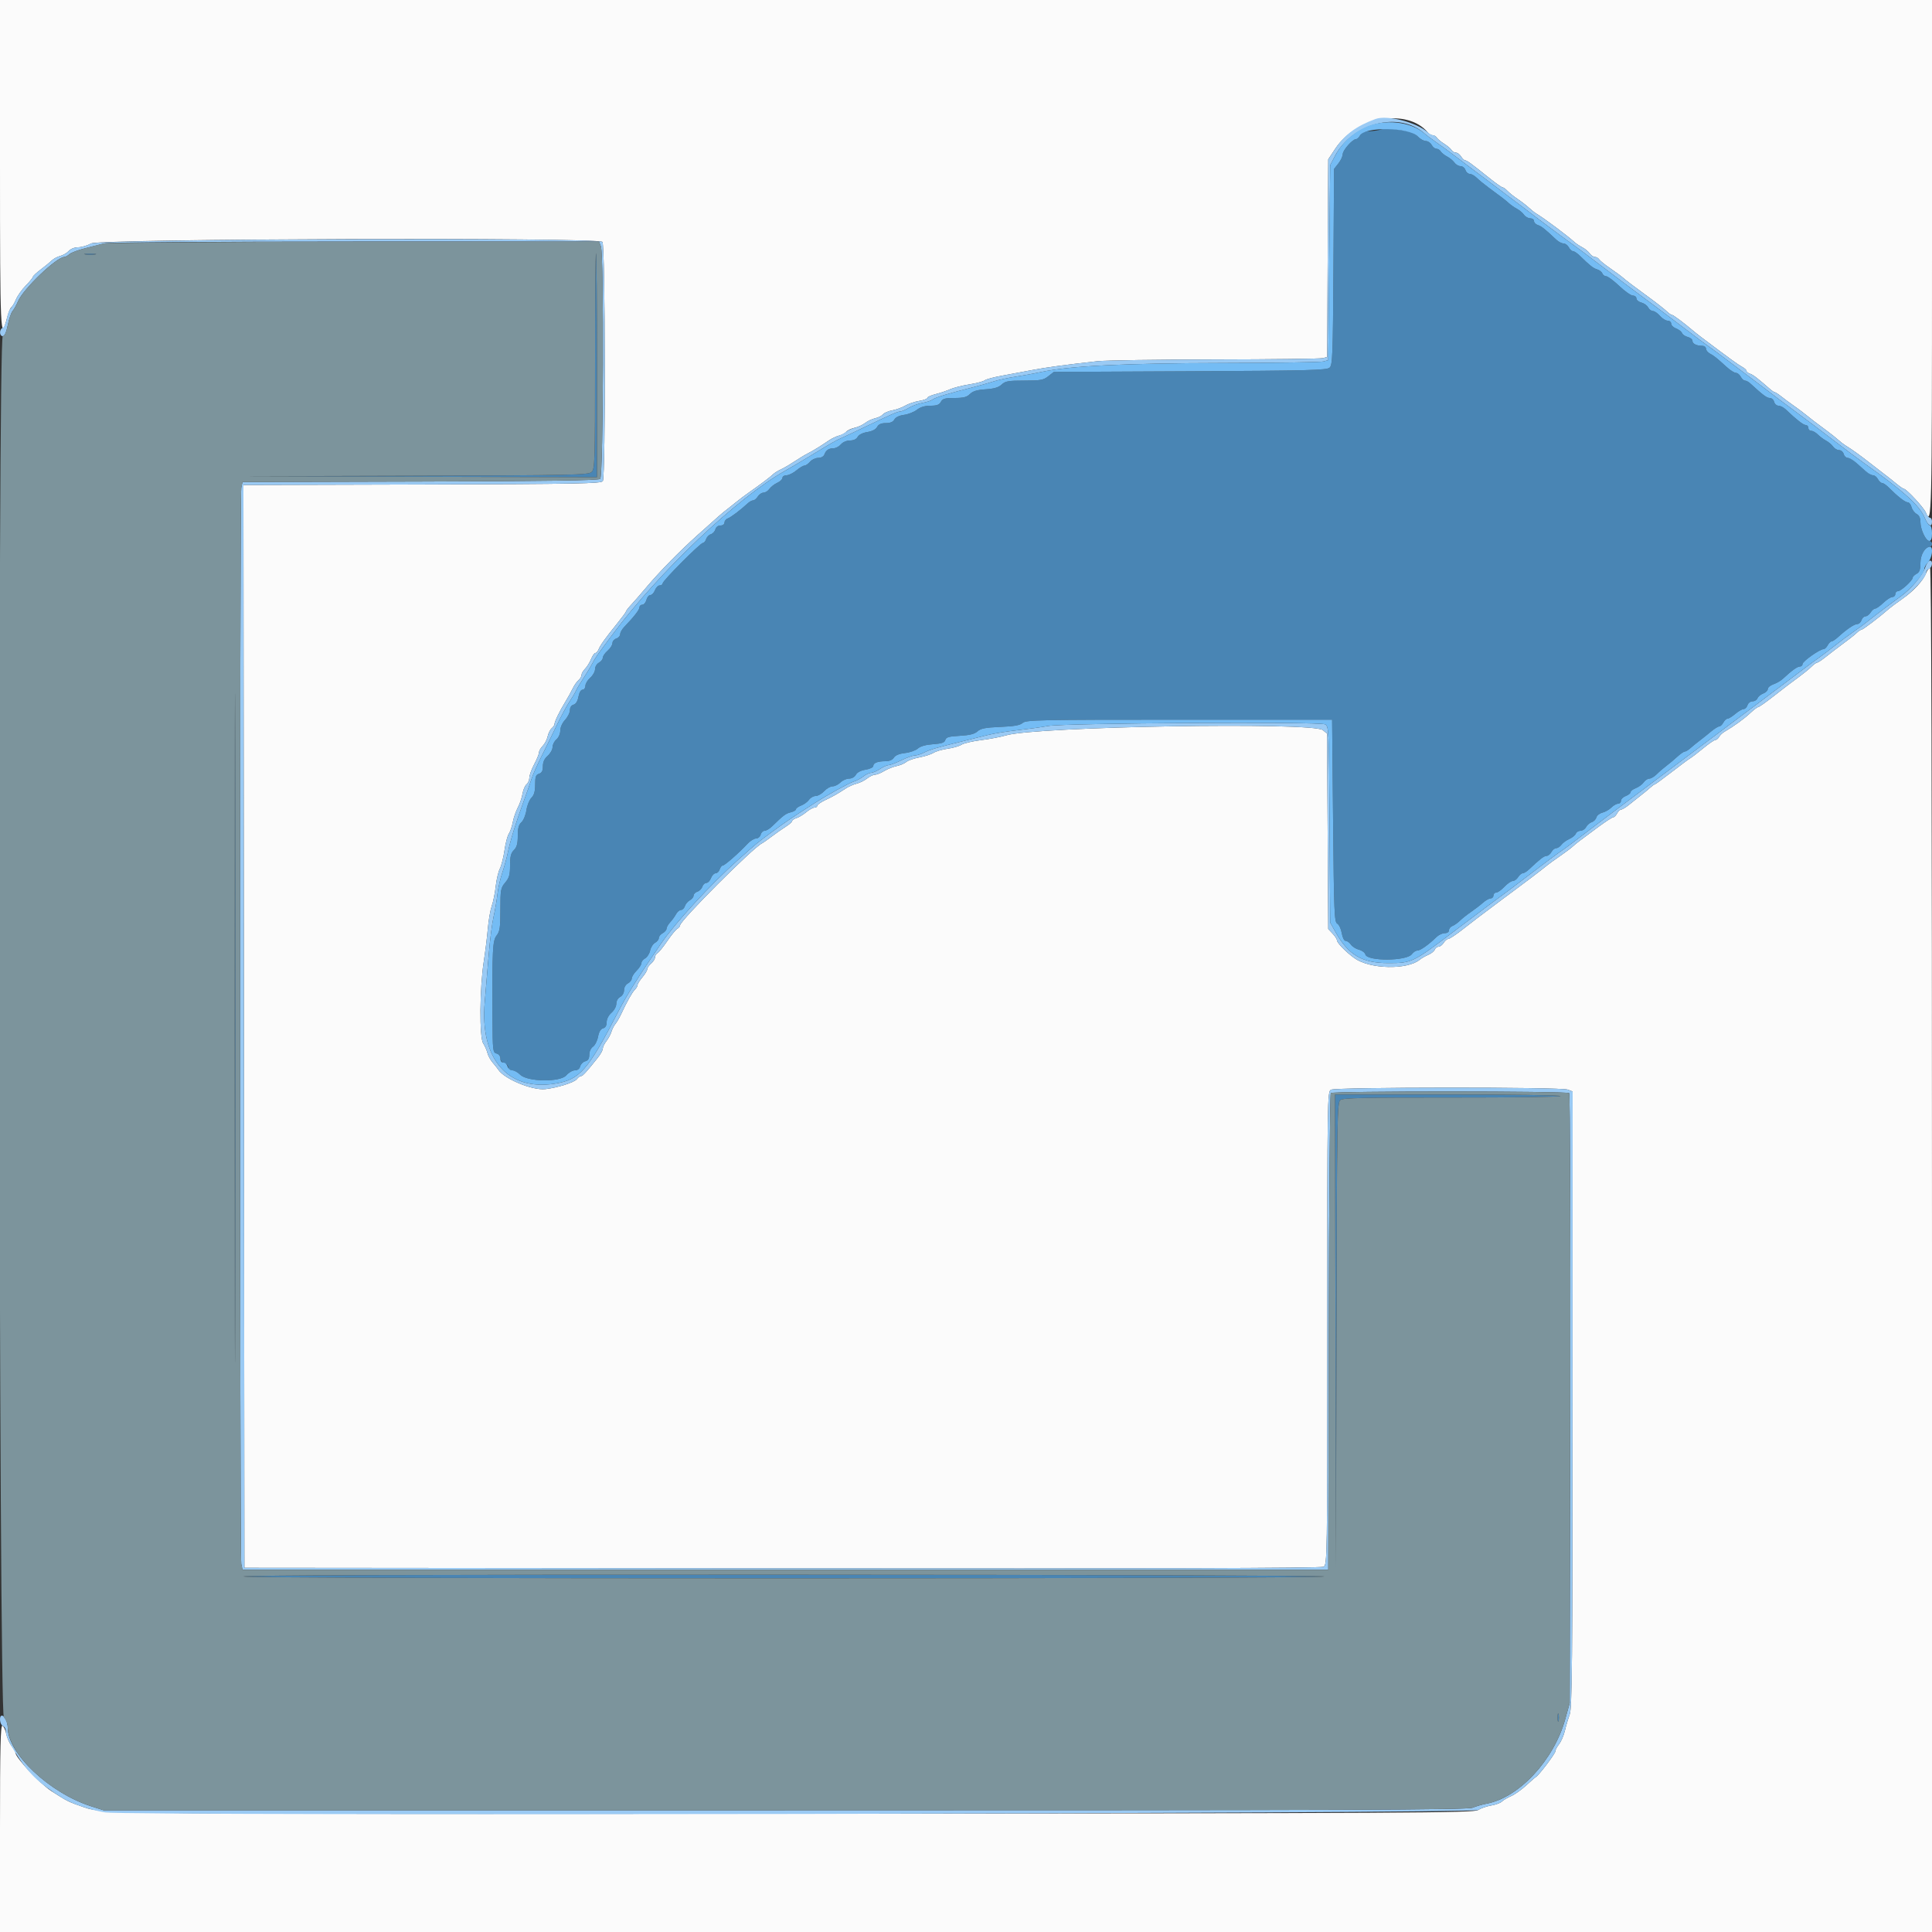 <svg id="svg" version="1.1" xmlns="http://www.w3.org/2000/svg" xmlns:xlink="http://www.w3.org/1999/xlink" width="400" height="400" viewBox="0, 0, 400,400"><rect x="0" y="0" width="400" height="400" fill="#333333" stroke="none"/><g id="svgg"><path id="path0" d="M286.000 26.785 C 285.450 26.969,284.331 27.138,283.514 27.160 C 282.464 27.188,281.903 27.435,281.600 28.000 C 281.365 28.440,280.984 28.800,280.755 28.800 C 280.036 28.800,278.000 31.102,278.000 31.915 C 278.000 32.343,277.595 33.207,277.100 33.836 L 276.200 34.979 276.077 55.249 C 275.965 73.688,275.892 75.573,275.277 76.123 C 274.689 76.648,270.871 76.746,246.389 76.865 L 218.178 77.002 217.035 77.901 C 216.031 78.691,215.427 78.800,212.072 78.800 C 208.767 78.800,208.133 78.911,207.376 79.623 C 206.746 80.215,205.819 80.489,204.071 80.602 C 202.300 80.716,201.419 80.981,200.821 81.579 C 200.177 82.223,199.487 82.400,197.614 82.400 C 195.638 82.400,195.155 82.537,194.800 83.200 C 194.473 83.811,193.962 84.000,192.640 84.000 C 191.486 84.000,190.551 84.280,189.840 84.840 C 189.253 85.302,188.052 85.776,187.171 85.895 C 186.177 86.028,185.418 86.392,185.171 86.855 C 184.901 87.359,184.329 87.600,183.400 87.600 C 182.439 87.600,181.900 87.839,181.601 88.397 C 181.333 88.899,180.581 89.289,179.573 89.451 C 178.610 89.605,177.811 90.005,177.571 90.453 C 177.319 90.925,176.734 91.200,175.982 91.200 C 175.287 91.200,174.507 91.533,174.107 92.000 C 173.730 92.440,173.057 92.803,172.611 92.806 C 171.594 92.814,171.014 93.203,170.683 94.100 C 170.530 94.515,170.012 94.800,169.409 94.800 C 168.850 94.800,168.084 95.160,167.707 95.600 C 167.330 96.040,166.806 96.400,166.542 96.400 C 166.278 96.400,165.527 96.850,164.873 97.400 C 164.219 97.950,163.305 98.400,162.842 98.400 C 162.379 98.400,162.000 98.641,162.000 98.936 C 162.000 99.230,161.513 99.694,160.917 99.965 C 160.322 100.236,159.592 100.805,159.295 101.229 C 158.998 101.653,158.448 102.000,158.074 102.000 C 157.699 102.000,157.168 102.360,156.893 102.800 C 156.618 103.240,156.185 103.600,155.930 103.600 C 155.675 103.600,155.182 103.865,154.834 104.190 C 153.358 105.563,151.351 107.083,150.700 107.320 C 150.315 107.460,150.000 107.851,150.000 108.187 C 150.000 108.542,149.648 108.800,149.163 108.800 C 148.666 108.800,148.241 109.120,148.119 109.587 C 148.006 110.019,147.582 110.479,147.177 110.607 C 146.772 110.736,146.330 111.192,146.194 111.620 C 146.057 112.049,145.763 112.400,145.540 112.400 C 144.998 112.400,137.200 120.231,137.200 120.775 C 137.200 121.009,136.926 121.200,136.590 121.200 C 136.255 121.200,135.809 121.650,135.600 122.200 C 135.391 122.750,134.965 123.200,134.653 123.200 C 134.342 123.200,133.974 123.650,133.836 124.200 C 133.698 124.750,133.318 125.200,132.992 125.200 C 132.667 125.200,132.400 125.443,132.400 125.741 C 132.400 126.234,131.302 127.643,129.204 129.842 C 128.762 130.305,128.400 130.968,128.400 131.315 C 128.400 131.662,128.040 132.060,127.600 132.200 C 127.160 132.340,126.800 132.769,126.800 133.155 C 126.800 133.540,126.350 134.247,125.800 134.725 C 125.250 135.203,124.800 135.860,124.800 136.183 C 124.800 136.507,124.440 136.965,124.000 137.200 C 123.558 137.436,123.200 138.038,123.200 138.542 C 123.200 139.045,122.750 139.847,122.200 140.325 C 121.650 140.803,121.200 141.556,121.200 141.997 C 121.200 142.439,120.938 142.800,120.618 142.800 C 120.266 142.800,119.929 143.373,119.764 144.252 C 119.589 145.185,119.225 145.773,118.746 145.898 C 118.287 146.018,118.000 146.452,118.000 147.026 C 118.000 147.539,117.550 148.444,117.000 149.038 C 116.417 149.667,116.000 150.595,116.000 151.262 C 116.000 151.913,115.654 152.704,115.200 153.093 C 114.760 153.470,114.400 154.189,114.400 154.692 C 114.400 155.194,113.950 155.997,113.400 156.475 C 112.717 157.069,112.400 157.756,112.400 158.645 C 112.400 159.595,112.184 160.015,111.600 160.200 C 110.942 160.409,110.800 160.805,110.800 162.427 C 110.800 163.842,110.582 164.618,110.029 165.171 C 109.605 165.595,109.136 166.754,108.987 167.747 C 108.838 168.740,108.375 169.860,107.958 170.238 C 107.394 170.748,107.200 171.471,107.200 173.062 C 107.200 174.667,107.000 175.400,106.400 176.000 C 105.780 176.620,105.600 177.333,105.600 179.169 C 105.600 181.113,105.420 181.752,104.600 182.727 C 103.666 183.837,103.600 184.207,103.600 188.304 C 103.600 192.025,103.483 192.840,102.832 193.668 C 101.986 194.743,101.898 196.468,101.966 210.653 C 101.998 217.555,102.039 217.917,102.800 218.116 C 103.260 218.236,103.600 218.662,103.600 219.116 C 103.600 219.570,103.940 219.996,104.400 220.116 C 104.840 220.231,105.200 220.612,105.200 220.963 C 105.200 221.333,105.535 221.600,106.000 221.600 C 106.440 221.600,107.205 222.005,107.699 222.500 C 109.190 223.993,115.979 224.090,117.243 222.637 C 117.739 222.066,118.541 221.600,119.025 221.600 C 119.581 221.600,119.987 221.293,120.124 220.770 C 120.243 220.314,120.714 219.843,121.170 219.724 C 121.763 219.569,122.000 219.184,122.000 218.376 C 122.000 217.716,122.319 217.022,122.766 216.709 C 123.187 216.414,123.661 215.481,123.820 214.635 C 124.009 213.625,124.364 213.030,124.854 212.902 C 125.350 212.772,125.600 212.344,125.600 211.625 C 125.600 210.971,125.994 210.201,126.600 209.675 C 127.162 209.186,127.600 208.373,127.600 207.817 C 127.600 207.238,127.931 206.651,128.400 206.400 C 128.863 206.152,129.200 205.562,129.200 205.000 C 129.200 204.438,129.537 203.848,130.000 203.600 C 130.440 203.365,130.800 202.900,130.800 202.568 C 130.800 202.235,131.250 201.514,131.800 200.964 C 132.350 200.414,132.800 199.708,132.800 199.396 C 132.800 199.084,133.145 198.643,133.567 198.417 C 133.990 198.191,134.454 197.464,134.600 196.800 C 134.746 196.136,135.210 195.409,135.633 195.183 C 136.055 194.957,136.400 194.515,136.400 194.200 C 136.400 193.885,136.760 193.435,137.200 193.200 C 137.640 192.965,138.000 192.542,138.000 192.261 C 138.000 191.981,138.336 191.391,138.746 190.950 C 139.156 190.510,139.702 189.756,139.960 189.275 C 140.217 188.794,140.680 188.400,140.987 188.400 C 141.295 188.400,141.660 188.040,141.800 187.600 C 141.940 187.159,142.402 186.613,142.827 186.386 C 143.252 186.158,143.600 185.720,143.600 185.413 C 143.600 185.105,143.951 184.743,144.380 184.606 C 144.808 184.470,145.270 184.008,145.406 183.580 C 145.543 183.151,145.916 182.800,146.237 182.800 C 146.557 182.800,146.991 182.350,147.200 181.800 C 147.409 181.250,147.843 180.800,148.163 180.800 C 148.484 180.800,148.860 180.440,149.000 180.000 C 149.140 179.560,149.424 179.200,149.631 179.200 C 150.030 179.200,153.053 176.549,154.761 174.700 C 155.321 174.095,156.115 173.600,156.527 173.600 C 156.938 173.600,157.369 173.240,157.484 172.800 C 157.599 172.360,157.967 172.000,158.301 172.000 C 158.635 172.000,159.324 171.595,159.833 171.100 C 162.213 168.782,162.672 168.436,163.700 168.183 C 164.305 168.035,164.800 167.748,164.800 167.547 C 164.800 167.345,165.284 166.996,165.876 166.771 C 166.467 166.546,167.197 166.011,167.498 165.581 C 167.799 165.152,168.420 164.800,168.877 164.800 C 169.334 164.800,170.125 164.350,170.635 163.800 C 171.145 163.250,171.930 162.800,172.381 162.800 C 172.831 162.800,173.560 162.440,174.000 162.000 C 174.440 161.560,175.244 161.200,175.786 161.200 C 176.361 161.200,176.950 160.868,177.199 160.403 C 177.466 159.903,178.217 159.511,179.213 159.352 C 180.092 159.211,180.800 158.872,180.800 158.592 C 180.800 157.953,181.704 157.600,183.336 157.600 C 184.143 157.600,184.778 157.328,185.072 156.856 C 185.376 156.370,186.180 156.039,187.385 155.903 C 188.401 155.788,189.592 155.369,190.031 154.972 C 190.545 154.506,191.667 154.188,193.180 154.079 C 195.001 153.947,195.572 153.750,195.715 153.202 C 195.864 152.632,196.443 152.465,198.721 152.337 C 200.763 152.221,201.772 151.968,202.378 151.420 C 203.045 150.816,204.005 150.629,207.107 150.498 C 210.002 150.375,211.190 150.162,211.742 149.666 C 212.421 149.056,215.164 149.000,244.142 149.000 L 275.800 149.000 276.000 169.928 C 276.181 188.895,276.262 190.892,276.865 191.229 C 277.231 191.433,277.651 192.320,277.800 193.200 C 277.960 194.147,278.292 194.800,278.612 194.800 C 278.911 194.800,279.398 195.147,279.695 195.572 C 279.993 195.996,280.746 196.472,281.370 196.628 C 281.994 196.785,282.585 197.223,282.685 197.602 C 283.065 199.058,291.281 199.002,292.323 197.536 C 292.610 197.131,293.124 196.800,293.465 196.800 C 294.074 196.800,295.814 195.566,297.414 193.998 C 297.862 193.559,298.627 193.200,299.114 193.200 C 299.643 193.200,300.000 192.953,300.000 192.587 C 300.000 192.251,300.315 191.859,300.700 191.717 C 301.085 191.576,301.783 191.086,302.250 190.630 C 302.718 190.173,303.757 189.350,304.560 188.800 C 305.362 188.250,306.474 187.395,307.030 186.900 C 307.586 186.405,308.302 186.000,308.621 186.000 C 308.939 186.000,309.200 185.730,309.200 185.400 C 309.200 185.070,309.455 184.800,309.766 184.800 C 310.077 184.800,310.842 184.260,311.465 183.600 C 312.088 182.940,312.870 182.400,313.202 182.400 C 313.535 182.400,314.032 182.040,314.307 181.600 C 314.582 181.160,315.011 180.800,315.261 180.800 C 315.511 180.800,316.095 180.442,316.558 180.004 C 318.829 177.857,319.683 177.200,320.204 177.200 C 320.516 177.200,320.965 176.840,321.200 176.400 C 321.435 175.960,321.882 175.600,322.191 175.600 C 322.501 175.600,322.990 175.282,323.277 174.894 C 323.565 174.505,324.300 173.967,324.911 173.697 C 325.522 173.428,326.127 172.935,326.254 172.603 C 326.381 172.272,326.820 172.000,327.229 172.000 C 327.637 172.000,328.158 171.652,328.386 171.227 C 328.613 170.802,329.140 170.346,329.556 170.214 C 329.973 170.082,330.400 169.645,330.505 169.243 C 330.610 168.842,331.174 168.393,331.758 168.246 C 332.342 168.100,333.176 167.624,333.610 167.190 C 334.045 166.755,334.670 166.400,335.000 166.400 C 335.330 166.400,335.600 166.126,335.600 165.790 C 335.600 165.455,336.050 165.009,336.600 164.800 C 337.150 164.591,337.600 164.231,337.600 164.000 C 337.600 163.769,338.084 163.396,338.676 163.171 C 339.267 162.946,339.997 162.411,340.298 161.981 C 340.599 161.552,341.130 161.200,341.477 161.200 C 341.824 161.200,342.509 160.795,342.998 160.300 C 343.487 159.805,344.371 159.040,344.962 158.600 C 345.553 158.160,346.575 157.305,347.232 156.700 C 347.890 156.095,348.601 155.600,348.814 155.600 C 349.026 155.600,349.549 155.285,349.975 154.900 C 350.401 154.515,351.230 153.840,351.818 153.400 C 352.406 152.960,353.476 152.105,354.196 151.500 C 354.916 150.895,355.701 150.400,355.939 150.400 C 356.177 150.400,356.565 150.040,356.800 149.600 C 357.035 149.160,357.421 148.800,357.656 148.800 C 357.892 148.800,358.619 148.350,359.273 147.800 C 359.927 147.250,360.705 146.800,361.004 146.800 C 361.302 146.800,361.660 146.440,361.800 146.000 C 361.940 145.558,362.405 145.200,362.840 145.200 C 363.272 145.200,363.734 144.916,363.867 144.569 C 364.000 144.223,364.535 143.777,365.055 143.579 C 365.575 143.382,366.000 142.963,366.000 142.649 C 366.000 142.335,366.526 141.895,367.168 141.671 C 367.810 141.447,368.692 140.935,369.126 140.532 C 370.992 138.803,372.105 138.000,372.634 138.000 C 372.945 138.000,373.200 137.760,373.200 137.467 C 373.200 136.921,376.769 134.400,377.542 134.400 C 377.778 134.400,378.165 134.040,378.400 133.600 C 378.635 133.160,378.994 132.800,379.196 132.800 C 379.398 132.800,380.008 132.395,380.551 131.900 C 382.343 130.267,383.917 129.200,384.536 129.200 C 384.872 129.200,385.260 128.840,385.400 128.400 C 385.540 127.960,385.910 127.600,386.224 127.600 C 386.537 127.600,387.018 127.240,387.293 126.800 C 387.568 126.360,387.992 126.000,388.237 126.000 C 388.481 126.000,389.246 125.460,389.937 124.800 C 390.628 124.140,391.464 123.600,391.796 123.600 C 392.128 123.600,392.400 123.330,392.400 123.000 C 392.400 122.670,392.643 122.400,392.941 122.400 C 393.565 122.400,396.000 120.180,396.000 119.611 C 396.000 119.400,396.360 119.035,396.800 118.800 C 397.417 118.470,397.600 117.962,397.600 116.586 C 397.600 114.847,398.573 113.200,399.600 113.200 C 399.820 113.200,400.000 112.930,400.000 112.600 C 400.000 112.270,399.751 112.000,399.446 112.000 C 398.718 112.000,397.600 109.609,397.600 108.054 C 397.600 107.240,397.333 106.685,396.805 106.403 C 396.367 106.168,395.898 105.532,395.761 104.988 C 395.625 104.445,395.266 104.000,394.964 104.000 C 394.434 104.000,392.887 102.788,391.005 100.900 C 390.512 100.405,389.910 100.000,389.668 100.000 C 389.426 100.000,389.035 99.640,388.800 99.200 C 388.565 98.760,388.116 98.400,387.804 98.400 C 387.492 98.400,386.733 97.951,386.118 97.403 C 385.503 96.855,384.589 96.045,384.086 95.603 C 383.583 95.161,382.891 94.800,382.548 94.800 C 382.206 94.800,381.831 94.440,381.716 94.000 C 381.601 93.560,381.178 93.200,380.776 93.200 C 380.374 93.200,379.810 92.869,379.523 92.463 C 379.235 92.058,378.581 91.505,378.070 91.233 C 377.558 90.962,376.793 90.393,376.370 89.970 C 375.946 89.546,375.330 89.200,375.000 89.200 C 374.670 89.200,374.400 88.930,374.400 88.600 C 374.400 88.270,374.157 88.000,373.859 88.000 C 373.366 88.000,371.957 86.902,369.758 84.804 C 369.295 84.362,368.603 84.000,368.220 84.000 C 367.838 84.000,367.431 83.640,367.316 83.200 C 367.201 82.760,366.794 82.400,366.413 82.400 C 365.805 82.400,365.048 81.835,362.366 79.380 C 362.018 79.061,361.529 78.800,361.281 78.800 C 361.032 78.800,360.635 78.440,360.400 78.000 C 360.165 77.560,359.714 77.200,359.400 77.200 C 359.085 77.200,358.236 76.663,357.514 76.007 C 355.355 74.046,354.900 73.682,354.030 73.216 C 353.574 72.972,353.200 72.508,353.200 72.186 C 353.200 71.864,352.855 71.600,352.433 71.600 C 351.245 71.600,350.400 71.170,350.400 70.565 C 350.400 70.263,349.963 69.906,349.429 69.772 C 348.895 69.637,348.359 69.271,348.239 68.958 C 348.119 68.644,347.566 68.215,347.010 68.004 C 346.455 67.793,346.000 67.345,346.000 67.010 C 346.000 66.674,345.672 66.400,345.272 66.400 C 344.872 66.400,344.153 65.950,343.675 65.400 C 343.197 64.850,342.540 64.400,342.217 64.400 C 341.893 64.400,341.447 64.061,341.225 63.646 C 341.003 63.231,340.366 62.778,339.811 62.638 C 339.255 62.499,338.800 62.118,338.800 61.792 C 338.800 61.467,338.473 61.200,338.074 61.200 C 337.674 61.200,336.399 60.300,335.239 59.200 C 334.080 58.100,332.871 57.200,332.553 57.200 C 332.235 57.200,331.874 56.937,331.750 56.615 C 331.627 56.294,331.138 55.914,330.663 55.771 C 329.848 55.527,329.220 55.030,327.033 52.900 C 326.524 52.405,325.910 52.000,325.668 52.000 C 325.426 52.000,325.035 51.640,324.800 51.200 C 324.565 50.760,324.070 50.400,323.700 50.400 C 323.330 50.400,322.662 50.053,322.214 49.628 C 319.884 47.420,319.155 46.840,318.413 46.604 C 317.966 46.462,317.600 46.088,317.600 45.773 C 317.600 45.458,317.250 45.200,316.823 45.200 C 316.395 45.200,315.810 44.869,315.523 44.463 C 315.235 44.058,314.581 43.505,314.070 43.233 C 313.558 42.962,312.805 42.438,312.395 42.070 C 311.628 41.379,310.948 40.856,308.200 38.837 C 307.320 38.191,306.221 37.288,305.758 36.831 C 305.295 36.374,304.632 36.000,304.285 36.000 C 303.938 36.000,303.540 35.640,303.400 35.200 C 303.260 34.760,302.808 34.400,302.396 34.400 C 301.983 34.400,301.410 34.069,301.123 33.663 C 300.835 33.258,300.150 32.692,299.600 32.405 C 299.050 32.118,298.456 31.639,298.280 31.342 C 298.104 31.044,297.706 30.800,297.394 30.800 C 297.083 30.800,296.635 30.440,296.400 30.000 C 296.165 29.560,295.625 29.200,295.202 29.200 C 294.779 29.200,294.020 28.768,293.516 28.239 C 292.968 27.664,291.957 27.191,291.000 27.062 C 290.120 26.943,288.860 26.756,288.200 26.647 C 287.540 26.538,286.550 26.600,286.000 26.785 M17.705 52.687 C 18.314 52.779,19.214 52.777,19.705 52.682 C 20.197 52.587,19.700 52.511,18.600 52.514 C 17.500 52.517,17.097 52.595,17.705 52.687 M123.200 74.738 C 123.200 95.844,123.160 97.112,122.471 97.736 C 121.807 98.337,118.557 98.405,85.971 98.500 L 50.200 98.604 86.900 98.702 L 123.600 98.800 123.600 75.600 C 123.600 62.840,123.510 52.400,123.400 52.400 C 123.290 52.400,123.200 62.452,123.200 74.738 M48.597 212.800 C 48.597 274.510,48.643 299.755,48.700 268.900 C 48.757 238.045,48.757 187.555,48.700 156.700 C 48.643 125.845,48.597 151.090,48.597 212.800 M276.498 275.600 L 276.597 324.600 276.700 276.443 C 276.797 231.164,276.845 228.254,277.502 227.748 C 278.068 227.312,282.432 227.215,300.591 227.231 C 312.907 227.242,323.032 227.105,323.091 226.926 C 323.151 226.747,312.670 226.600,299.800 226.600 L 276.400 226.600 276.498 275.600 M50.400 326.400 C 50.400 326.902,273.031 326.902,274.200 326.400 C 274.649 326.207,225.704 326.044,162.700 326.028 C 88.081 326.009,50.400 326.134,50.400 326.400 M322.493 355.600 C 322.493 356.370,322.575 356.685,322.676 356.300 C 322.776 355.915,322.776 355.285,322.676 354.900 C 322.575 354.515,322.493 354.830,322.493 355.600 " stroke="none" fill="#4985b4" fill-rule="evenodd"></path><path id="path1" d="M0.000 34.033 C 0.000 68.921,0.101 71.120,1.455 65.813 C 1.726 64.749,2.119 63.772,2.329 63.640 C 2.539 63.508,2.977 62.770,3.302 62.000 C 3.628 61.230,4.548 59.934,5.347 59.120 C 6.146 58.306,6.808 57.496,6.819 57.320 C 6.829 57.144,7.556 56.460,8.435 55.800 C 9.314 55.140,10.341 54.300,10.717 53.932 C 11.093 53.565,11.882 53.144,12.471 52.996 C 13.059 52.849,13.852 52.384,14.233 51.964 C 14.631 51.524,15.452 51.200,16.168 51.200 C 16.852 51.200,18.084 50.840,18.904 50.400 C 20.736 49.418,123.747 49.107,124.720 50.080 C 125.323 50.683,125.408 98.651,124.809 99.600 C 124.477 100.125,119.803 100.213,87.414 100.306 L 50.399 100.412 50.499 212.506 L 50.600 324.600 161.925 324.701 C 238.209 324.770,273.494 324.671,274.025 324.387 C 274.785 323.980,274.800 323.037,274.800 275.000 C 274.800 226.992,274.815 226.020,275.574 225.614 C 276.599 225.065,323.133 225.042,324.574 225.590 L 325.600 225.980 325.582 289.690 C 325.567 344.667,325.484 353.619,324.978 355.000 C 324.655 355.880,324.207 357.390,323.982 358.355 C 323.756 359.320,323.218 360.559,322.786 361.109 C 322.354 361.658,322.000 362.337,322.000 362.617 C 322.000 363.085,318.530 367.659,317.986 367.908 C 317.856 367.968,316.951 368.753,315.975 369.652 C 314.999 370.551,313.589 371.551,312.842 371.873 C 312.095 372.196,311.243 372.700,310.950 372.993 C 310.656 373.287,309.651 373.656,308.717 373.814 C 307.782 373.972,306.571 374.393,306.026 374.751 C 305.117 375.346,293.400 375.409,164.626 375.504 C 23.877 375.609,21.452 375.587,17.400 374.177 C 14.092 373.025,14.069 373.014,10.619 370.810 C 8.297 369.326,3.200 363.885,3.200 362.891 C 3.200 362.680,2.841 362.051,2.402 361.493 C 1.963 360.935,1.463 359.799,1.290 358.969 C 1.118 358.138,0.757 357.386,0.488 357.296 C 0.108 357.169,-0.000 361.874,-0.000 378.567 L 0.000 400.000 200.000 400.000 L 400.000 400.000 400.000 258.800 C 400.000 162.660,399.869 117.600,399.590 117.600 C 399.365 117.600,398.998 118.079,398.776 118.663 C 398.194 120.193,396.170 122.384,393.845 124.000 C 392.737 124.770,391.521 125.670,391.144 126.000 C 388.980 127.891,385.665 130.400,385.330 130.400 C 385.185 130.400,384.782 130.674,384.434 131.009 C 383.874 131.547,383.188 132.080,379.800 134.610 C 379.360 134.938,378.434 135.655,377.742 136.204 C 377.050 136.752,376.349 137.200,376.184 137.200 C 376.019 137.200,375.505 137.574,375.042 138.031 C 374.579 138.488,373.480 139.391,372.600 140.037 C 370.476 141.597,369.855 142.070,366.849 144.412 C 365.446 145.505,364.160 146.400,363.991 146.400 C 363.823 146.400,363.081 146.965,362.342 147.656 C 361.084 148.834,358.932 150.392,357.075 151.471 C 356.629 151.729,356.106 152.224,355.912 152.571 C 355.719 152.917,355.373 153.200,355.144 153.200 C 354.915 153.200,353.799 153.965,352.664 154.900 C 351.529 155.835,350.297 156.780,349.926 157.000 C 349.555 157.220,347.799 158.525,346.024 159.900 C 344.248 161.275,342.707 162.400,342.598 162.400 C 342.489 162.400,342.053 162.715,341.628 163.100 C 341.203 163.485,340.348 164.191,339.728 164.668 C 339.108 165.146,338.034 166.001,337.342 166.568 C 336.650 167.136,335.892 167.600,335.656 167.600 C 335.421 167.600,335.035 167.960,334.800 168.400 C 334.565 168.840,334.206 169.200,334.004 169.200 C 333.802 169.200,332.413 170.102,330.918 171.205 C 326.898 174.170,326.421 174.535,325.596 175.279 C 325.182 175.652,323.961 176.564,322.883 177.306 C 321.805 178.047,320.670 178.868,320.361 179.130 C 319.628 179.752,315.239 183.096,313.311 184.502 C 312.480 185.109,311.440 185.880,311.000 186.216 C 310.560 186.552,309.480 187.364,308.600 188.020 C 306.236 189.782,305.650 190.230,302.849 192.412 C 301.446 193.505,300.094 194.400,299.845 194.400 C 299.596 194.400,299.168 194.760,298.893 195.200 C 298.618 195.640,298.144 196.000,297.839 196.000 C 297.535 196.000,297.181 196.272,297.054 196.603 C 296.927 196.935,296.322 197.420,295.711 197.681 C 295.100 197.941,294.313 198.392,293.962 198.683 C 291.351 200.846,283.598 200.666,280.407 198.367 C 278.673 197.119,276.800 195.197,276.800 194.666 C 276.800 194.438,276.395 193.821,275.900 193.294 L 275.000 192.336 274.879 172.116 L 274.759 151.895 273.879 151.161 C 271.833 149.453,214.415 150.406,208.285 152.250 C 207.231 152.567,204.918 153.008,203.144 153.231 C 201.370 153.453,199.532 153.883,199.059 154.186 C 198.587 154.490,197.300 154.861,196.200 155.012 C 195.100 155.163,193.794 155.542,193.298 155.854 C 192.801 156.166,191.464 156.598,190.325 156.814 C 189.187 157.030,187.973 157.455,187.628 157.759 C 187.283 158.062,186.385 158.442,185.633 158.602 C 184.882 158.762,183.712 159.231,183.033 159.645 C 182.355 160.059,181.509 160.398,181.154 160.399 C 180.799 160.399,180.064 160.749,179.522 161.175 C 178.980 161.602,178.011 162.081,177.368 162.241 C 176.726 162.401,175.750 162.824,175.200 163.182 C 173.265 164.440,172.584 164.827,170.900 165.629 C 169.965 166.073,169.200 166.609,169.200 166.819 C 169.200 167.028,168.944 167.200,168.631 167.200 C 168.318 167.200,167.553 167.625,166.931 168.145 C 166.309 168.665,165.395 169.217,164.900 169.372 C 164.405 169.527,164.000 169.804,164.000 169.987 C 164.000 170.171,163.415 170.689,162.700 171.138 C 161.985 171.588,160.680 172.503,159.800 173.171 C 158.920 173.839,157.984 174.495,157.719 174.628 C 155.786 175.603,140.800 190.614,140.800 191.576 C 140.800 191.787,140.546 192.104,140.235 192.280 C 139.925 192.456,138.996 193.590,138.172 194.800 C 137.348 196.010,136.432 197.144,136.137 197.320 C 135.842 197.496,135.600 197.903,135.600 198.224 C 135.600 198.545,135.240 199.116,134.800 199.493 C 134.360 199.870,134.000 200.394,134.000 200.658 C 134.000 200.922,133.550 201.673,133.000 202.327 C 132.450 202.981,132.000 203.702,132.000 203.929 C 132.000 204.157,131.744 204.599,131.431 204.911 C 130.866 205.477,129.827 207.327,128.576 210.000 C 128.215 210.770,127.690 211.670,127.407 212.000 C 127.125 212.330,126.759 213.050,126.592 213.600 C 126.426 214.150,125.955 215.029,125.545 215.554 C 125.135 216.079,124.800 216.773,124.800 217.096 C 124.800 217.420,124.351 218.250,123.803 218.942 C 121.429 221.938,120.641 222.800,120.276 222.800 C 120.063 222.800,119.687 223.075,119.442 223.410 C 118.941 224.095,115.472 225.200,112.922 225.488 C 110.187 225.796,104.362 223.376,103.135 221.422 C 102.989 221.190,102.489 220.562,102.024 220.026 C 101.559 219.491,101.065 218.591,100.926 218.026 C 100.787 217.462,100.387 216.556,100.037 216.014 C 99.230 214.764,99.306 204.558,100.164 199.034 C 100.474 197.035,100.852 193.977,101.004 192.237 C 101.156 190.497,101.523 188.386,101.819 187.546 C 102.116 186.705,102.482 184.889,102.633 183.509 C 102.783 182.129,103.170 180.481,103.491 179.847 C 103.812 179.213,104.243 177.509,104.448 176.061 C 104.653 174.612,105.059 173.061,105.350 172.614 C 105.641 172.166,106.012 171.080,106.174 170.200 C 106.336 169.320,106.800 167.970,107.206 167.200 C 107.612 166.430,108.052 165.143,108.183 164.340 C 108.314 163.537,108.686 162.660,109.011 162.391 C 109.335 162.122,109.600 161.501,109.600 161.011 C 109.600 160.520,110.050 159.273,110.600 158.238 C 111.150 157.204,111.600 156.097,111.600 155.779 C 111.600 155.460,111.942 154.858,112.359 154.441 C 112.777 154.023,113.238 153.136,113.385 152.468 C 113.532 151.801,113.910 151.041,114.226 150.779 C 114.542 150.517,114.800 150.138,114.800 149.938 C 114.800 149.423,115.834 147.280,116.989 145.400 C 117.529 144.520,118.238 143.246,118.563 142.568 C 118.888 141.891,119.434 141.104,119.777 140.819 C 120.120 140.535,120.400 140.054,120.400 139.751 C 120.400 139.448,120.723 138.877,121.117 138.483 C 121.512 138.088,122.073 137.188,122.366 136.483 C 122.658 135.777,123.061 135.200,123.261 135.200 C 123.462 135.200,123.755 134.879,123.913 134.487 C 124.273 133.592,125.281 132.182,127.700 129.187 C 128.745 127.893,129.600 126.737,129.600 126.618 C 129.600 126.498,129.968 125.995,130.419 125.500 C 131.657 124.138,132.146 123.577,133.992 121.400 C 136.668 118.244,140.780 114.059,144.407 110.800 C 148.950 106.719,149.407 106.320,150.597 105.400 C 151.166 104.960,152.070 104.240,152.606 103.800 C 153.142 103.360,154.223 102.550,155.007 102.000 C 157.512 100.243,159.383 98.835,160.011 98.233 C 160.347 97.911,161.067 97.454,161.611 97.216 C 162.155 96.978,163.410 96.248,164.400 95.594 C 165.390 94.939,166.650 94.177,167.200 93.900 C 168.272 93.361,169.949 92.331,171.660 91.160 C 172.243 90.762,173.180 90.320,173.743 90.178 C 174.307 90.037,174.967 89.681,175.211 89.386 C 175.455 89.092,176.228 88.726,176.928 88.574 C 177.627 88.421,178.613 87.972,179.119 87.576 C 179.624 87.179,180.557 86.741,181.191 86.602 C 181.826 86.463,182.555 86.095,182.813 85.785 C 183.070 85.475,183.937 85.105,184.740 84.962 C 185.543 84.819,186.740 84.384,187.400 83.994 C 188.060 83.604,189.365 83.160,190.300 83.007 C 191.235 82.855,192.000 82.572,192.000 82.380 C 192.000 82.188,192.765 81.839,193.700 81.605 C 194.635 81.371,195.983 80.918,196.696 80.598 C 197.409 80.278,199.202 79.823,200.681 79.587 C 202.159 79.351,203.590 78.974,203.860 78.751 C 204.129 78.527,205.756 78.089,207.475 77.778 C 209.194 77.467,211.950 76.952,213.600 76.634 C 216.488 76.076,220.855 75.483,227.200 74.786 C 228.850 74.605,239.830 74.442,251.600 74.423 C 263.370 74.404,273.397 74.283,273.883 74.152 L 274.766 73.916 274.883 53.449 L 275.000 32.983 276.479 30.755 C 280.859 24.159,291.396 22.334,295.632 27.439 C 295.888 27.747,296.337 28.000,296.629 28.000 C 296.921 28.000,297.304 28.229,297.480 28.510 C 297.656 28.790,298.340 29.358,299.000 29.773 C 299.660 30.187,300.344 30.768,300.520 31.063 C 300.696 31.358,301.099 31.600,301.416 31.600 C 301.734 31.600,302.218 31.960,302.493 32.400 C 302.768 32.840,303.146 33.200,303.333 33.200 C 303.696 33.200,304.622 33.877,308.394 36.900 C 309.698 37.945,310.913 38.800,311.094 38.800 C 311.274 38.800,311.715 39.115,312.072 39.500 C 312.430 39.885,313.388 40.650,314.202 41.200 C 315.015 41.750,316.064 42.560,316.533 43.000 C 317.002 43.440,317.680 43.980,318.040 44.200 C 319.877 45.323,324.467 48.750,326.000 50.144 C 326.330 50.444,327.050 50.923,327.600 51.208 C 328.150 51.493,328.835 52.058,329.123 52.463 C 329.410 52.869,329.896 53.200,330.203 53.200 C 330.509 53.200,330.904 53.425,331.080 53.700 C 331.256 53.975,332.300 54.817,333.400 55.571 C 334.500 56.325,335.670 57.184,336.000 57.480 C 336.590 58.010,338.453 59.427,340.625 61.000 C 342.718 62.516,344.602 63.983,345.234 64.591 C 345.582 64.926,345.998 65.200,346.157 65.200 C 346.420 65.200,348.681 66.886,350.449 68.400 C 350.834 68.730,351.566 69.313,352.075 69.696 C 358.228 74.327,359.809 75.476,360.634 75.922 C 361.165 76.209,361.600 76.602,361.600 76.795 C 361.600 76.988,361.919 77.247,362.309 77.371 C 362.932 77.569,363.870 78.289,366.500 80.588 C 366.885 80.925,367.309 81.200,367.442 81.200 C 367.575 81.200,368.193 81.605,368.815 82.100 C 369.436 82.595,370.592 83.450,371.382 84.000 C 372.172 84.550,373.258 85.360,373.794 85.800 C 374.889 86.699,375.871 87.449,378.200 89.169 C 379.080 89.818,380.157 90.676,380.593 91.075 C 381.029 91.474,381.680 91.980,382.040 92.200 C 383.395 93.028,385.069 94.229,387.200 95.902 C 388.410 96.851,389.814 97.937,390.320 98.314 C 390.826 98.691,391.839 99.495,392.573 100.100 C 393.306 100.705,394.017 101.200,394.154 101.200 C 394.679 101.200,398.264 105.054,398.712 106.100 C 399.949 108.989,400.000 106.894,400.000 53.600 L 400.000 0.000 200.000 0.000 L 0.000 0.000 0.000 34.033 " stroke="none" fill="#fbfbfb" fill-rule="evenodd"></path><path id="path2" d="M284.800 24.633 C 280.864 26.063,278.382 27.890,276.479 30.755 L 275.000 32.983 274.883 53.449 L 274.766 73.916 273.883 74.152 C 273.397 74.283,263.370 74.404,251.600 74.423 C 239.830 74.442,228.850 74.605,227.200 74.786 C 220.855 75.483,216.488 76.076,213.600 76.634 C 211.950 76.952,209.194 77.467,207.475 77.778 C 205.756 78.089,204.129 78.527,203.860 78.751 C 203.590 78.974,202.159 79.351,200.681 79.587 C 199.202 79.823,197.409 80.278,196.696 80.598 C 195.983 80.918,194.635 81.371,193.700 81.605 C 192.765 81.839,192.000 82.188,192.000 82.380 C 192.000 82.572,191.235 82.855,190.300 83.007 C 189.365 83.160,188.060 83.604,187.400 83.994 C 186.740 84.384,185.543 84.819,184.740 84.962 C 183.937 85.105,183.070 85.475,182.813 85.785 C 182.555 86.095,181.826 86.463,181.191 86.602 C 180.557 86.741,179.624 87.175,179.119 87.567 C 178.613 87.958,177.660 88.409,177.000 88.570 C 176.340 88.731,175.530 89.097,175.200 89.384 C 174.870 89.671,174.153 90.042,173.608 90.209 C 173.062 90.376,172.162 90.821,171.608 91.199 C 169.918 92.350,168.251 93.371,167.200 93.900 C 166.650 94.177,165.390 94.939,164.400 95.594 C 163.410 96.248,162.155 96.978,161.611 97.216 C 161.067 97.454,160.347 97.911,160.011 98.233 C 159.383 98.835,157.512 100.243,155.007 102.000 C 154.223 102.550,153.142 103.360,152.606 103.800 C 152.070 104.240,151.166 104.960,150.597 105.400 C 149.407 106.320,148.950 106.719,144.407 110.800 C 140.780 114.059,136.668 118.244,133.992 121.400 C 132.146 123.577,131.657 124.138,130.419 125.500 C 129.968 125.995,129.600 126.498,129.600 126.618 C 129.600 126.737,128.745 127.893,127.700 129.187 C 125.281 132.182,124.273 133.592,123.913 134.487 C 123.755 134.879,123.462 135.200,123.261 135.200 C 123.061 135.200,122.658 135.777,122.366 136.483 C 122.073 137.188,121.512 138.088,121.117 138.483 C 120.723 138.877,120.400 139.448,120.400 139.751 C 120.400 140.054,120.120 140.535,119.777 140.819 C 119.434 141.104,118.888 141.891,118.563 142.568 C 118.238 143.246,117.529 144.520,116.989 145.400 C 115.834 147.280,114.800 149.423,114.800 149.938 C 114.800 150.138,114.542 150.517,114.226 150.779 C 113.910 151.041,113.532 151.801,113.385 152.468 C 113.238 153.136,112.777 154.023,112.359 154.441 C 111.942 154.858,111.600 155.460,111.600 155.779 C 111.600 156.097,111.150 157.204,110.600 158.238 C 110.050 159.273,109.600 160.520,109.600 161.011 C 109.600 161.501,109.335 162.122,109.011 162.391 C 108.686 162.660,108.314 163.537,108.183 164.340 C 108.052 165.143,107.612 166.430,107.206 167.200 C 106.800 167.970,106.336 169.320,106.174 170.200 C 106.012 171.080,105.641 172.166,105.350 172.614 C 105.059 173.061,104.653 174.612,104.448 176.061 C 104.243 177.509,103.812 179.213,103.491 179.847 C 103.170 180.481,102.783 182.129,102.633 183.509 C 102.482 184.889,102.116 186.705,101.819 187.546 C 101.523 188.386,101.156 190.497,101.004 192.237 C 100.852 193.977,100.474 197.035,100.164 199.034 C 99.306 204.558,99.230 214.764,100.037 216.014 C 100.387 216.556,100.787 217.462,100.926 218.026 C 101.065 218.591,101.559 219.491,102.024 220.026 C 102.489 220.562,102.989 221.190,103.135 221.422 C 104.362 223.376,110.187 225.796,112.922 225.488 C 115.472 225.200,118.941 224.095,119.442 223.410 C 119.687 223.075,120.063 222.800,120.276 222.800 C 120.641 222.800,121.429 221.938,123.803 218.942 C 124.351 218.250,124.800 217.420,124.800 217.096 C 124.800 216.773,125.135 216.079,125.545 215.554 C 125.955 215.029,126.426 214.150,126.592 213.600 C 126.759 213.050,127.125 212.330,127.407 212.000 C 127.690 211.670,128.215 210.770,128.576 210.000 C 129.827 207.327,130.866 205.477,131.431 204.911 C 131.744 204.599,132.000 204.157,132.000 203.929 C 132.000 203.702,132.450 202.981,133.000 202.327 C 133.550 201.673,134.000 200.922,134.000 200.658 C 134.000 200.394,134.360 199.870,134.800 199.493 C 135.240 199.116,135.600 198.545,135.600 198.224 C 135.600 197.903,135.842 197.496,136.137 197.320 C 136.432 197.144,137.348 196.010,138.172 194.800 C 138.996 193.590,139.925 192.456,140.235 192.280 C 140.546 192.104,140.800 191.787,140.800 191.576 C 140.800 190.614,155.786 175.603,157.719 174.628 C 157.984 174.495,158.920 173.839,159.800 173.171 C 160.680 172.503,161.985 171.588,162.700 171.138 C 163.415 170.689,164.000 170.171,164.000 169.987 C 164.000 169.804,164.405 169.527,164.900 169.372 C 165.395 169.217,166.309 168.665,166.931 168.145 C 167.553 167.625,168.318 167.200,168.631 167.200 C 168.944 167.200,169.200 167.028,169.200 166.819 C 169.200 166.609,169.965 166.073,170.900 165.629 C 172.584 164.827,173.265 164.440,175.200 163.182 C 175.750 162.824,176.726 162.401,177.368 162.241 C 178.011 162.081,178.980 161.602,179.522 161.175 C 180.064 160.749,180.799 160.399,181.154 160.399 C 181.509 160.398,182.355 160.059,183.033 159.645 C 183.712 159.231,184.882 158.762,185.633 158.602 C 186.385 158.442,187.283 158.062,187.628 157.759 C 187.973 157.455,189.187 157.030,190.325 156.814 C 191.464 156.598,192.801 156.166,193.298 155.854 C 193.794 155.542,195.100 155.163,196.200 155.012 C 197.300 154.861,198.587 154.490,199.059 154.186 C 199.532 153.883,201.370 153.453,203.144 153.231 C 204.918 153.008,207.231 152.567,208.285 152.250 C 214.415 150.406,271.833 149.453,273.879 151.161 L 274.759 151.895 274.879 172.116 L 275.000 192.336 275.900 193.294 C 276.395 193.821,276.800 194.438,276.800 194.666 C 276.800 195.197,278.673 197.119,280.407 198.367 C 283.598 200.666,291.351 200.846,293.962 198.683 C 294.313 198.392,295.100 197.941,295.711 197.681 C 296.322 197.420,296.927 196.935,297.054 196.603 C 297.181 196.272,297.535 196.000,297.839 196.000 C 298.144 196.000,298.618 195.640,298.893 195.200 C 299.168 194.760,299.596 194.400,299.845 194.400 C 300.094 194.400,301.446 193.505,302.849 192.412 C 305.650 190.230,306.236 189.782,308.600 188.020 C 309.480 187.364,310.560 186.552,311.000 186.216 C 311.440 185.880,312.480 185.109,313.311 184.502 C 315.239 183.096,319.628 179.752,320.361 179.130 C 320.670 178.868,321.805 178.047,322.883 177.306 C 323.961 176.564,325.182 175.652,325.596 175.279 C 326.421 174.535,326.898 174.170,330.918 171.205 C 332.413 170.102,333.802 169.200,334.004 169.200 C 334.206 169.200,334.565 168.840,334.800 168.400 C 335.035 167.960,335.421 167.600,335.656 167.600 C 335.892 167.600,336.650 167.136,337.342 166.568 C 338.034 166.001,339.108 165.146,339.728 164.668 C 340.348 164.191,341.203 163.485,341.628 163.100 C 342.053 162.715,342.489 162.400,342.598 162.400 C 342.707 162.400,344.248 161.275,346.024 159.900 C 347.799 158.525,349.555 157.220,349.926 157.000 C 350.297 156.780,351.529 155.835,352.664 154.900 C 353.799 153.965,354.915 153.200,355.144 153.200 C 355.373 153.200,355.719 152.917,355.912 152.571 C 356.106 152.224,356.629 151.729,357.075 151.471 C 358.932 150.392,361.084 148.834,362.342 147.656 C 363.081 146.965,363.823 146.400,363.991 146.400 C 364.160 146.400,365.446 145.505,366.849 144.412 C 369.855 142.070,370.476 141.597,372.600 140.037 C 373.480 139.391,374.579 138.488,375.042 138.031 C 375.505 137.574,376.019 137.200,376.184 137.200 C 376.349 137.200,377.050 136.752,377.742 136.204 C 378.434 135.655,379.360 134.938,379.800 134.610 C 383.188 132.080,383.874 131.547,384.434 131.009 C 384.782 130.674,385.185 130.400,385.330 130.400 C 385.665 130.400,388.980 127.891,391.144 126.000 C 391.521 125.670,392.751 124.762,393.877 123.983 C 396.105 122.441,398.800 119.467,398.800 118.550 C 398.800 118.234,399.070 117.871,399.400 117.745 C 400.124 117.467,400.221 115.861,399.500 116.097 C 399.225 116.187,398.820 116.803,398.600 117.467 C 398.067 119.076,395.683 121.918,393.625 123.400 C 391.595 124.861,387.232 128.158,386.378 128.876 C 386.035 129.164,384.865 130.021,383.778 130.779 C 382.690 131.537,380.879 132.887,379.754 133.779 C 378.628 134.671,377.308 135.670,376.819 136.000 C 376.330 136.330,374.190 137.918,372.065 139.529 C 369.939 141.141,366.707 143.571,364.883 144.929 C 363.059 146.288,359.819 148.719,357.683 150.331 C 355.547 151.943,353.388 153.563,352.884 153.931 C 352.381 154.299,350.899 155.410,349.592 156.400 C 348.285 157.390,346.129 159.010,344.800 160.000 C 343.471 160.990,341.311 162.610,340.000 163.600 C 338.689 164.590,336.529 166.210,335.200 167.200 C 333.871 168.190,331.663 169.859,330.292 170.908 C 328.921 171.957,327.440 173.084,327.000 173.411 C 326.560 173.739,325.660 174.418,325.000 174.921 C 324.340 175.423,323.350 176.133,322.800 176.497 C 322.250 176.862,319.969 178.564,317.731 180.280 C 315.493 181.996,313.243 183.703,312.731 184.072 C 311.060 185.279,305.075 189.757,301.592 192.407 C 292.488 199.334,292.352 199.401,287.386 199.396 C 282.008 199.390,279.165 197.712,276.512 192.981 L 275.401 191.000 275.274 170.700 C 275.150 150.824,275.131 150.391,274.341 149.969 C 273.239 149.378,220.366 149.692,217.000 150.308 C 215.680 150.550,212.832 150.943,210.671 151.180 C 208.510 151.418,205.720 151.870,204.471 152.185 C 203.222 152.500,201.030 153.044,199.600 153.395 C 193.980 154.773,192.465 155.214,191.355 155.793 C 190.720 156.124,189.840 156.402,189.400 156.410 C 188.960 156.418,187.700 156.868,186.600 157.409 C 185.500 157.950,184.330 158.396,184.000 158.399 C 183.670 158.402,182.860 158.763,182.200 159.200 C 181.540 159.637,180.709 159.996,180.354 159.997 C 179.999 159.999,179.279 160.335,178.754 160.745 C 178.229 161.155,177.350 161.627,176.800 161.796 C 175.812 162.098,171.515 164.456,168.800 166.186 C 164.212 169.110,162.595 170.201,159.947 172.159 C 156.630 174.611,156.834 174.443,152.780 178.053 C 147.118 183.094,139.797 191.062,136.787 195.457 C 132.176 202.191,129.762 206.031,128.023 209.400 C 121.691 221.663,120.047 223.536,114.896 224.358 C 105.100 225.919,99.330 219.215,100.358 207.465 C 100.592 204.789,100.975 200.260,101.209 197.400 C 101.444 194.540,101.885 191.120,102.189 189.800 C 102.493 188.480,102.849 186.410,102.980 185.200 C 103.111 183.990,103.553 182.010,103.962 180.800 C 104.372 179.590,104.893 177.700,105.120 176.600 C 105.637 174.096,106.779 170.396,108.391 166.000 C 109.077 164.130,109.824 161.991,110.052 161.247 C 110.280 160.504,111.154 158.524,111.994 156.847 C 112.835 155.171,114.283 152.215,115.214 150.278 C 116.144 148.341,117.348 146.103,117.890 145.305 C 118.432 144.506,119.042 143.481,119.246 143.026 C 119.449 142.572,120.152 141.390,120.807 140.400 C 121.462 139.410,122.276 138.060,122.616 137.400 C 123.238 136.194,123.505 135.811,126.793 131.400 C 136.582 118.267,152.652 103.028,162.600 97.442 C 163.831 96.751,165.927 95.507,168.400 94.000 C 172.081 91.757,173.074 91.187,174.000 90.786 C 174.550 90.548,176.620 89.575,178.600 88.623 C 184.545 85.765,185.828 85.200,186.379 85.200 C 186.669 85.200,187.467 84.862,188.153 84.449 C 188.839 84.035,190.120 83.569,191.000 83.413 C 191.880 83.256,192.827 82.941,193.104 82.712 C 193.598 82.304,196.641 81.379,201.400 80.191 C 202.720 79.861,204.610 79.328,205.600 79.006 C 206.590 78.684,208.660 78.231,210.200 77.999 C 211.740 77.768,214.170 77.324,215.600 77.014 C 221.363 75.764,232.904 75.194,253.200 75.157 C 264.090 75.137,273.450 74.995,274.000 74.842 L 275.000 74.565 275.200 54.382 L 275.400 34.200 276.334 32.400 C 279.973 25.388,289.768 22.931,295.018 27.714 C 295.312 27.981,296.200 28.650,296.993 29.200 C 298.304 30.111,300.079 31.412,302.200 33.018 C 302.640 33.352,304.121 34.474,305.492 35.512 C 306.863 36.550,309.071 38.210,310.400 39.200 C 311.729 40.190,313.937 41.859,315.308 42.908 C 318.577 45.411,319.103 45.808,321.000 47.209 C 321.880 47.859,322.780 48.530,323.000 48.701 C 323.220 48.872,324.390 49.725,325.600 50.598 C 326.810 51.470,329.092 53.177,330.672 54.392 C 332.251 55.606,334.634 57.410,335.966 58.400 C 337.298 59.390,339.467 61.010,340.786 62.000 C 342.105 62.990,344.274 64.610,345.607 65.600 C 346.939 66.590,348.968 68.125,350.115 69.011 C 351.262 69.897,352.590 70.887,353.066 71.211 C 353.964 71.821,360.603 76.791,364.925 80.088 C 368.295 82.658,368.774 83.020,370.494 84.294 C 374.604 87.337,377.115 89.230,380.188 91.600 C 382.042 93.030,384.603 94.942,385.880 95.849 C 394.390 101.897,397.422 104.642,398.534 107.303 C 399.209 108.919,400.000 109.294,400.000 108.000 C 400.000 107.560,399.816 107.200,399.591 107.200 C 399.367 107.200,398.971 106.705,398.712 106.100 C 398.264 105.054,394.679 101.200,394.154 101.200 C 394.017 101.200,393.306 100.705,392.573 100.100 C 391.839 99.495,390.826 98.691,390.320 98.314 C 389.814 97.937,388.410 96.851,387.200 95.902 C 385.069 94.229,383.395 93.028,382.040 92.200 C 381.680 91.980,381.029 91.474,380.593 91.075 C 380.157 90.676,379.080 89.818,378.200 89.169 C 375.871 87.449,374.889 86.699,373.794 85.800 C 373.258 85.360,372.172 84.550,371.382 84.000 C 370.592 83.450,369.436 82.595,368.815 82.100 C 368.193 81.605,367.575 81.200,367.442 81.200 C 367.309 81.200,366.885 80.925,366.500 80.588 C 363.870 78.289,362.932 77.569,362.309 77.371 C 361.919 77.247,361.600 76.988,361.600 76.795 C 361.600 76.602,361.165 76.209,360.634 75.922 C 359.809 75.476,358.228 74.327,352.075 69.696 C 351.566 69.313,350.834 68.730,350.449 68.400 C 348.681 66.886,346.420 65.200,346.157 65.200 C 345.998 65.200,345.582 64.926,345.234 64.591 C 344.602 63.983,342.718 62.516,340.625 61.000 C 338.453 59.427,336.590 58.010,336.000 57.480 C 335.670 57.184,334.500 56.325,333.400 55.571 C 332.300 54.817,331.256 53.975,331.080 53.700 C 330.904 53.425,330.509 53.200,330.203 53.200 C 329.896 53.200,329.410 52.869,329.123 52.463 C 328.835 52.058,328.150 51.493,327.600 51.208 C 327.050 50.923,326.330 50.444,326.000 50.144 C 324.467 48.750,319.877 45.323,318.040 44.200 C 317.680 43.980,317.002 43.440,316.533 43.000 C 316.064 42.560,315.015 41.750,314.202 41.200 C 313.388 40.650,312.430 39.885,312.072 39.500 C 311.715 39.115,311.274 38.800,311.094 38.800 C 310.913 38.800,309.698 37.945,308.394 36.900 C 304.622 33.877,303.696 33.200,303.333 33.200 C 303.146 33.200,302.768 32.840,302.493 32.400 C 302.218 31.960,301.734 31.600,301.416 31.600 C 301.099 31.600,300.696 31.358,300.520 31.063 C 300.344 30.768,299.660 30.187,299.000 29.773 C 298.340 29.358,297.656 28.790,297.480 28.510 C 297.304 28.229,296.958 28.000,296.712 28.000 C 296.465 28.000,295.965 27.730,295.601 27.401 C 293.299 25.318,287.210 23.757,284.800 24.633 M18.806 50.423 C 18.040 50.850,16.853 51.200,16.168 51.200 C 15.452 51.200,14.631 51.524,14.233 51.964 C 13.852 52.384,13.059 52.849,12.471 52.996 C 11.882 53.144,11.093 53.565,10.717 53.932 C 10.341 54.300,9.314 55.140,8.435 55.800 C 7.556 56.460,6.829 57.144,6.819 57.320 C 6.808 57.496,6.146 58.306,5.347 59.120 C 4.548 59.934,3.635 61.211,3.317 61.958 C 3.000 62.705,2.500 63.557,2.207 63.850 C 1.913 64.144,1.549 65.120,1.397 66.020 C 1.245 66.920,0.868 67.752,0.560 67.871 C -0.175 68.153,-0.166 69.600,0.572 69.600 C 0.946 69.600,1.305 68.808,1.613 67.300 C 1.872 66.035,2.317 64.730,2.602 64.400 C 2.887 64.070,3.390 63.170,3.720 62.400 C 4.843 59.781,11.730 53.200,13.349 53.200 C 13.562 53.200,14.021 52.944,14.369 52.630 C 14.716 52.317,16.170 51.769,17.600 51.413 C 19.030 51.057,20.830 50.598,21.600 50.392 C 22.431 50.171,43.547 50.015,73.510 50.010 L 124.020 50.000 124.410 51.026 C 125.067 52.755,124.926 98.598,124.262 99.149 C 123.876 99.469,113.316 99.625,86.965 99.698 L 50.208 99.800 49.951 101.000 C 49.616 102.569,49.616 322.231,49.951 323.800 L 50.208 325.000 162.604 325.000 L 275.000 325.000 275.102 275.818 C 275.157 248.769,275.353 226.487,275.535 226.305 C 275.976 225.864,324.438 225.878,324.879 226.319 C 325.067 226.507,325.169 254.998,325.105 289.631 L 324.989 352.600 324.051 355.962 C 321.679 364.454,314.492 372.173,307.788 373.428 C 306.915 373.592,305.621 373.967,304.913 374.263 C 303.844 374.709,279.718 374.800,162.541 374.800 L 21.456 374.800 18.828 373.956 C 10.247 371.202,1.600 363.052,1.600 357.717 C 1.600 356.577,0.936 355.200,0.386 355.200 C -0.242 355.200,-0.053 357.094,0.600 357.345 C 0.930 357.471,1.200 357.929,1.200 358.361 C 1.200 359.271,1.681 360.412,2.921 362.439 C 5.703 366.991,7.974 369.216,13.000 372.313 C 14.888 373.476,18.826 374.785,21.809 375.241 C 26.653 375.981,304.881 375.501,306.026 374.751 C 306.571 374.393,307.782 373.972,308.717 373.814 C 309.651 373.656,310.656 373.287,310.950 372.993 C 311.243 372.700,312.095 372.196,312.842 371.873 C 313.589 371.551,314.999 370.551,315.975 369.652 C 316.951 368.753,317.856 367.968,317.986 367.908 C 318.530 367.659,322.000 363.085,322.000 362.617 C 322.000 362.337,322.354 361.658,322.786 361.109 C 323.218 360.559,323.756 359.320,323.982 358.355 C 324.207 357.390,324.655 355.880,324.978 355.000 C 325.484 353.619,325.567 344.667,325.582 289.690 L 325.600 225.980 324.574 225.590 C 323.133 225.042,276.599 225.065,275.574 225.614 C 274.815 226.020,274.800 226.992,274.800 275.000 C 274.800 323.037,274.785 323.980,274.025 324.387 C 273.494 324.671,238.209 324.770,161.925 324.701 L 50.600 324.600 50.499 212.506 L 50.399 100.412 87.414 100.306 C 119.803 100.213,124.477 100.125,124.809 99.600 C 125.408 98.651,125.323 50.683,124.720 50.080 C 123.767 49.127,20.531 49.461,18.806 50.423 " stroke="none" fill="#9acaf4" fill-rule="evenodd"></path><path id="path3" d="M21.400 50.420 C 20.740 50.607,19.030 51.052,17.600 51.410 C 16.170 51.767,14.716 52.317,14.369 52.630 C 14.021 52.944,13.562 53.200,13.349 53.200 C 11.730 53.200,4.843 59.781,3.720 62.400 C 3.390 63.170,2.887 64.070,2.602 64.400 C 2.317 64.730,1.872 66.035,1.613 67.300 C 1.305 68.808,0.946 69.600,0.572 69.600 C -0.492 69.600,-0.265 354.535,0.800 355.600 C 1.240 356.040,1.600 356.915,1.600 357.544 C 1.600 363.051,10.110 371.158,18.828 373.956 L 21.456 374.800 162.541 374.800 C 279.718 374.800,303.844 374.709,304.913 374.263 C 305.621 373.967,306.915 373.592,307.788 373.428 C 314.492 372.173,321.679 364.454,324.051 355.962 L 324.989 352.600 325.105 289.631 C 325.169 254.998,325.067 226.507,324.879 226.319 C 324.438 225.878,275.976 225.864,275.535 226.305 C 275.353 226.487,275.157 248.769,275.102 275.818 L 275.000 325.000 162.604 325.000 L 50.208 325.000 49.951 323.800 C 49.616 322.231,49.616 102.569,49.951 101.000 L 50.208 99.800 86.965 99.698 C 113.316 99.625,123.876 99.469,124.262 99.149 C 124.926 98.598,125.067 52.755,124.410 51.026 L 124.020 50.000 73.310 50.041 C 45.419 50.063,22.060 50.234,21.400 50.420 M19.705 52.682 C 19.214 52.777,18.314 52.779,17.705 52.687 C 17.097 52.595,17.500 52.517,18.600 52.514 C 19.700 52.511,20.197 52.587,19.705 52.682 M123.600 75.600 L 123.600 98.800 86.900 98.702 L 50.200 98.604 85.971 98.500 C 118.557 98.405,121.807 98.337,122.471 97.736 C 123.160 97.112,123.200 95.844,123.200 74.738 C 123.200 62.452,123.290 52.400,123.400 52.400 C 123.510 52.400,123.600 62.840,123.600 75.600 M48.700 268.900 C 48.643 299.755,48.597 274.510,48.597 212.800 C 48.597 151.090,48.643 125.845,48.700 156.700 C 48.757 187.555,48.757 238.045,48.700 268.900 M323.091 226.926 C 323.032 227.105,312.907 227.242,300.591 227.231 C 282.432 227.215,278.068 227.312,277.502 227.748 C 276.845 228.254,276.797 231.164,276.700 276.443 L 276.597 324.600 276.498 275.600 L 276.400 226.600 299.800 226.600 C 312.670 226.600,323.151 226.747,323.091 226.926 M274.200 326.400 C 273.031 326.902,50.400 326.902,50.400 326.400 C 50.400 326.134,88.081 326.009,162.700 326.028 C 225.704 326.044,274.649 326.207,274.200 326.400 M322.676 356.300 C 322.575 356.685,322.493 356.370,322.493 355.600 C 322.493 354.830,322.575 354.515,322.676 354.900 C 322.776 355.285,322.776 355.915,322.676 356.300 " stroke="none" fill="#7c949c" fill-rule="evenodd"></path><path id="path4" d="M282.600 26.383 C 279.893 27.650,277.713 29.744,276.334 32.400 L 275.400 34.200 275.200 54.382 L 275.000 74.565 274.000 74.842 C 273.450 74.995,264.090 75.137,253.200 75.157 C 232.904 75.194,221.363 75.764,215.600 77.014 C 214.170 77.324,211.740 77.768,210.200 77.999 C 208.660 78.231,206.590 78.684,205.600 79.006 C 204.610 79.328,202.720 79.861,201.400 80.191 C 196.641 81.379,193.598 82.304,193.104 82.712 C 192.827 82.941,191.880 83.256,191.000 83.413 C 190.120 83.569,188.839 84.035,188.153 84.449 C 187.467 84.862,186.669 85.200,186.379 85.200 C 185.828 85.200,184.545 85.765,178.600 88.623 C 176.620 89.575,174.550 90.548,174.000 90.786 C 173.074 91.187,172.081 91.757,168.400 94.000 C 165.927 95.507,163.831 96.751,162.600 97.442 C 152.652 103.028,136.582 118.267,126.793 131.400 C 123.505 135.811,123.238 136.194,122.616 137.400 C 122.276 138.060,121.462 139.410,120.807 140.400 C 120.152 141.390,119.449 142.572,119.246 143.026 C 119.042 143.481,118.432 144.506,117.890 145.305 C 117.348 146.103,116.144 148.341,115.214 150.278 C 114.283 152.215,112.835 155.171,111.994 156.847 C 111.154 158.524,110.280 160.504,110.052 161.247 C 109.824 161.991,109.077 164.130,108.391 166.000 C 106.779 170.396,105.637 174.096,105.120 176.600 C 104.893 177.700,104.372 179.590,103.962 180.800 C 103.553 182.010,103.111 183.990,102.980 185.200 C 102.849 186.410,102.493 188.480,102.189 189.800 C 101.885 191.120,101.444 194.540,101.209 197.400 C 100.975 200.260,100.592 204.789,100.358 207.465 C 99.330 219.215,105.100 225.919,114.896 224.358 C 120.047 223.536,121.691 221.663,128.023 209.400 C 129.762 206.031,132.176 202.191,136.787 195.457 C 139.797 191.062,147.118 183.094,152.780 178.053 C 156.834 174.443,156.630 174.611,159.947 172.159 C 162.595 170.201,164.212 169.110,168.800 166.186 C 171.515 164.456,175.812 162.098,176.800 161.796 C 177.350 161.627,178.229 161.155,178.754 160.745 C 179.279 160.335,179.999 159.999,180.354 159.997 C 180.709 159.996,181.540 159.637,182.200 159.200 C 182.860 158.763,183.670 158.402,184.000 158.399 C 184.330 158.396,185.500 157.950,186.600 157.409 C 187.700 156.868,188.960 156.418,189.400 156.410 C 189.840 156.402,190.720 156.124,191.355 155.793 C 192.465 155.214,193.980 154.773,199.600 153.395 C 201.030 153.044,203.222 152.500,204.471 152.185 C 205.720 151.870,208.510 151.418,210.671 151.180 C 212.832 150.943,215.680 150.550,217.000 150.308 C 220.366 149.692,273.239 149.378,274.341 149.969 C 275.131 150.391,275.150 150.824,275.274 170.700 L 275.401 191.000 276.512 192.981 C 279.165 197.712,282.008 199.390,287.386 199.396 C 292.352 199.401,292.488 199.334,301.592 192.407 C 305.075 189.757,311.060 185.279,312.731 184.072 C 313.243 183.703,315.493 181.996,317.731 180.280 C 319.969 178.564,322.250 176.862,322.800 176.497 C 323.350 176.133,324.340 175.423,325.000 174.921 C 325.660 174.418,326.560 173.739,327.000 173.411 C 327.440 173.084,328.921 171.957,330.292 170.908 C 331.663 169.859,333.871 168.190,335.200 167.200 C 336.529 166.210,338.689 164.590,340.000 163.600 C 341.311 162.610,343.471 160.990,344.800 160.000 C 346.129 159.010,348.285 157.390,349.592 156.400 C 350.899 155.410,352.381 154.299,352.884 153.931 C 353.388 153.563,355.547 151.943,357.683 150.331 C 359.819 148.719,363.059 146.288,364.883 144.929 C 366.707 143.571,369.939 141.141,372.065 139.529 C 374.190 137.918,376.330 136.330,376.819 136.000 C 377.308 135.670,378.628 134.671,379.754 133.779 C 380.879 132.887,382.690 131.537,383.778 130.779 C 384.865 130.021,386.035 129.164,386.378 128.876 C 387.210 128.176,391.551 124.894,393.619 123.400 C 395.634 121.945,398.400 118.731,398.400 117.844 C 398.400 117.490,398.760 116.840,399.200 116.400 C 400.022 115.578,400.319 113.200,399.600 113.200 C 398.573 113.200,397.600 114.847,397.600 116.586 C 397.600 117.962,397.417 118.470,396.800 118.800 C 396.360 119.035,396.000 119.400,396.000 119.611 C 396.000 120.180,393.565 122.400,392.941 122.400 C 392.643 122.400,392.400 122.670,392.400 123.000 C 392.400 123.330,392.128 123.600,391.796 123.600 C 391.464 123.600,390.628 124.140,389.937 124.800 C 389.246 125.460,388.481 126.000,388.237 126.000 C 387.992 126.000,387.568 126.360,387.293 126.800 C 387.018 127.240,386.537 127.600,386.224 127.600 C 385.910 127.600,385.540 127.960,385.400 128.400 C 385.260 128.840,384.872 129.200,384.536 129.200 C 383.917 129.200,382.343 130.267,380.551 131.900 C 380.008 132.395,379.398 132.800,379.196 132.800 C 378.994 132.800,378.635 133.160,378.400 133.600 C 378.165 134.040,377.778 134.400,377.542 134.400 C 376.769 134.400,373.200 136.921,373.200 137.467 C 373.200 137.760,372.945 138.000,372.634 138.000 C 372.105 138.000,370.992 138.803,369.126 140.532 C 368.692 140.935,367.810 141.447,367.168 141.671 C 366.526 141.895,366.000 142.335,366.000 142.649 C 366.000 142.963,365.575 143.382,365.055 143.579 C 364.535 143.777,364.000 144.223,363.867 144.569 C 363.734 144.916,363.272 145.200,362.840 145.200 C 362.405 145.200,361.940 145.558,361.800 146.000 C 361.660 146.440,361.302 146.800,361.004 146.800 C 360.705 146.800,359.927 147.250,359.273 147.800 C 358.619 148.350,357.892 148.800,357.656 148.800 C 357.421 148.800,357.035 149.160,356.800 149.600 C 356.565 150.040,356.177 150.400,355.939 150.400 C 355.701 150.400,354.916 150.895,354.196 151.500 C 353.476 152.105,352.406 152.960,351.818 153.400 C 351.230 153.840,350.401 154.515,349.975 154.900 C 349.549 155.285,349.026 155.600,348.814 155.600 C 348.601 155.600,347.890 156.095,347.232 156.700 C 346.575 157.305,345.553 158.160,344.962 158.600 C 344.371 159.040,343.487 159.805,342.998 160.300 C 342.509 160.795,341.824 161.200,341.477 161.200 C 341.130 161.200,340.599 161.552,340.298 161.981 C 339.997 162.411,339.267 162.946,338.676 163.171 C 338.084 163.396,337.600 163.769,337.600 164.000 C 337.600 164.231,337.150 164.591,336.600 164.800 C 336.050 165.009,335.600 165.455,335.600 165.790 C 335.600 166.126,335.330 166.400,335.000 166.400 C 334.670 166.400,334.045 166.755,333.610 167.190 C 333.176 167.624,332.342 168.100,331.758 168.246 C 331.174 168.393,330.610 168.842,330.505 169.243 C 330.400 169.645,329.973 170.082,329.556 170.214 C 329.140 170.346,328.613 170.802,328.386 171.227 C 328.158 171.652,327.637 172.000,327.229 172.000 C 326.820 172.000,326.381 172.272,326.254 172.603 C 326.127 172.935,325.522 173.428,324.911 173.697 C 324.300 173.967,323.565 174.505,323.277 174.894 C 322.990 175.282,322.501 175.600,322.191 175.600 C 321.882 175.600,321.435 175.960,321.200 176.400 C 320.965 176.840,320.516 177.200,320.204 177.200 C 319.683 177.200,318.829 177.857,316.558 180.004 C 316.095 180.442,315.511 180.800,315.261 180.800 C 315.011 180.800,314.582 181.160,314.307 181.600 C 314.032 182.040,313.535 182.400,313.202 182.400 C 312.870 182.400,312.088 182.940,311.465 183.600 C 310.842 184.260,310.077 184.800,309.766 184.800 C 309.455 184.800,309.200 185.070,309.200 185.400 C 309.200 185.730,308.939 186.000,308.621 186.000 C 308.302 186.000,307.586 186.405,307.030 186.900 C 306.474 187.395,305.362 188.250,304.560 188.800 C 303.757 189.350,302.718 190.173,302.250 190.630 C 301.783 191.086,301.085 191.576,300.700 191.717 C 300.315 191.859,300.000 192.251,300.000 192.587 C 300.000 192.953,299.643 193.200,299.114 193.200 C 298.627 193.200,297.862 193.559,297.414 193.998 C 295.814 195.566,294.074 196.800,293.465 196.800 C 293.124 196.800,292.610 197.131,292.323 197.536 C 291.281 199.002,283.065 199.058,282.685 197.602 C 282.585 197.223,281.994 196.785,281.370 196.628 C 280.746 196.472,279.993 195.996,279.695 195.572 C 279.398 195.147,278.911 194.800,278.612 194.800 C 278.292 194.800,277.960 194.147,277.800 193.200 C 277.651 192.320,277.231 191.433,276.865 191.229 C 276.262 190.892,276.181 188.895,276.000 169.928 L 275.800 149.000 244.142 149.000 C 215.164 149.000,212.421 149.056,211.742 149.666 C 211.190 150.162,210.002 150.375,207.107 150.498 C 204.005 150.629,203.045 150.816,202.378 151.420 C 201.772 151.968,200.763 152.221,198.721 152.337 C 196.443 152.465,195.864 152.632,195.715 153.202 C 195.572 153.750,195.001 153.947,193.180 154.079 C 191.667 154.188,190.545 154.506,190.031 154.972 C 189.592 155.369,188.401 155.788,187.385 155.903 C 186.180 156.039,185.376 156.370,185.072 156.856 C 184.778 157.328,184.143 157.600,183.336 157.600 C 181.704 157.600,180.800 157.953,180.800 158.592 C 180.800 158.872,180.092 159.211,179.213 159.352 C 178.217 159.511,177.466 159.903,177.199 160.403 C 176.950 160.868,176.361 161.200,175.786 161.200 C 175.244 161.200,174.440 161.560,174.000 162.000 C 173.560 162.440,172.831 162.800,172.381 162.800 C 171.930 162.800,171.145 163.250,170.635 163.800 C 170.125 164.350,169.334 164.800,168.877 164.800 C 168.420 164.800,167.799 165.152,167.498 165.581 C 167.197 166.011,166.467 166.546,165.876 166.771 C 165.284 166.996,164.800 167.345,164.800 167.547 C 164.800 167.748,164.305 168.035,163.700 168.183 C 162.672 168.436,162.213 168.782,159.833 171.100 C 159.324 171.595,158.635 172.000,158.301 172.000 C 157.967 172.000,157.599 172.360,157.484 172.800 C 157.369 173.240,156.938 173.600,156.527 173.600 C 156.115 173.600,155.321 174.095,154.761 174.700 C 153.053 176.549,150.030 179.200,149.631 179.200 C 149.424 179.200,149.140 179.560,149.000 180.000 C 148.860 180.440,148.484 180.800,148.163 180.800 C 147.843 180.800,147.409 181.250,147.200 181.800 C 146.991 182.350,146.557 182.800,146.237 182.800 C 145.916 182.800,145.543 183.151,145.406 183.580 C 145.270 184.008,144.808 184.470,144.380 184.606 C 143.951 184.743,143.600 185.105,143.600 185.413 C 143.600 185.720,143.252 186.158,142.827 186.386 C 142.402 186.613,141.940 187.159,141.800 187.600 C 141.660 188.040,141.295 188.400,140.987 188.400 C 140.680 188.400,140.217 188.794,139.960 189.275 C 139.702 189.756,139.156 190.510,138.746 190.950 C 138.336 191.391,138.000 191.981,138.000 192.261 C 138.000 192.542,137.640 192.965,137.200 193.200 C 136.760 193.435,136.400 193.885,136.400 194.200 C 136.400 194.515,136.055 194.957,135.633 195.183 C 135.210 195.409,134.746 196.136,134.600 196.800 C 134.454 197.464,133.990 198.191,133.567 198.417 C 133.145 198.643,132.800 199.084,132.800 199.396 C 132.800 199.708,132.350 200.414,131.800 200.964 C 131.250 201.514,130.800 202.235,130.800 202.568 C 130.800 202.900,130.440 203.365,130.000 203.600 C 129.537 203.848,129.200 204.438,129.200 205.000 C 129.200 205.562,128.863 206.152,128.400 206.400 C 127.931 206.651,127.600 207.238,127.600 207.817 C 127.600 208.373,127.162 209.186,126.600 209.675 C 125.994 210.201,125.600 210.971,125.600 211.625 C 125.600 212.344,125.350 212.772,124.854 212.902 C 124.364 213.030,124.009 213.625,123.820 214.635 C 123.661 215.481,123.187 216.414,122.766 216.709 C 122.319 217.022,122.000 217.716,122.000 218.376 C 122.000 219.184,121.763 219.569,121.170 219.724 C 120.714 219.843,120.243 220.314,120.124 220.770 C 119.987 221.293,119.581 221.600,119.025 221.600 C 118.541 221.600,117.739 222.066,117.243 222.637 C 115.979 224.090,109.190 223.993,107.699 222.500 C 107.205 222.005,106.461 221.600,106.047 221.600 C 105.630 221.600,105.200 221.243,105.084 220.800 C 104.969 220.360,104.588 220.000,104.237 220.000 C 103.857 220.000,103.600 219.662,103.600 219.163 C 103.600 218.662,103.279 218.241,102.800 218.116 C 102.039 217.917,101.998 217.555,101.966 210.653 C 101.898 196.468,101.986 194.743,102.832 193.668 C 103.483 192.840,103.600 192.025,103.600 188.304 C 103.600 184.207,103.666 183.837,104.600 182.727 C 105.420 181.752,105.600 181.113,105.600 179.169 C 105.600 177.333,105.780 176.620,106.400 176.000 C 107.000 175.400,107.200 174.667,107.200 173.062 C 107.200 171.471,107.394 170.748,107.958 170.238 C 108.375 169.860,108.838 168.740,108.987 167.747 C 109.136 166.754,109.605 165.595,110.029 165.171 C 110.582 164.618,110.800 163.842,110.800 162.427 C 110.800 160.805,110.942 160.409,111.600 160.200 C 112.184 160.015,112.400 159.595,112.400 158.645 C 112.400 157.756,112.717 157.069,113.400 156.475 C 113.950 155.997,114.400 155.194,114.400 154.692 C 114.400 154.189,114.760 153.470,115.200 153.093 C 115.654 152.704,116.000 151.913,116.000 151.262 C 116.000 150.595,116.417 149.667,117.000 149.038 C 117.550 148.444,118.000 147.539,118.000 147.026 C 118.000 146.452,118.287 146.018,118.746 145.898 C 119.225 145.773,119.589 145.185,119.764 144.252 C 119.929 143.373,120.266 142.800,120.618 142.800 C 120.938 142.800,121.200 142.439,121.200 141.997 C 121.200 141.556,121.650 140.803,122.200 140.325 C 122.750 139.847,123.200 139.045,123.200 138.542 C 123.200 138.038,123.558 137.436,124.000 137.200 C 124.440 136.965,124.800 136.507,124.800 136.183 C 124.800 135.860,125.250 135.203,125.800 134.725 C 126.350 134.247,126.800 133.540,126.800 133.155 C 126.800 132.769,127.160 132.340,127.600 132.200 C 128.040 132.060,128.400 131.662,128.400 131.315 C 128.400 130.968,128.762 130.305,129.204 129.842 C 131.302 127.643,132.400 126.234,132.400 125.741 C 132.400 125.443,132.667 125.200,132.992 125.200 C 133.318 125.200,133.698 124.750,133.836 124.200 C 133.974 123.650,134.342 123.200,134.653 123.200 C 134.965 123.200,135.391 122.750,135.600 122.200 C 135.809 121.650,136.255 121.200,136.590 121.200 C 136.926 121.200,137.200 121.009,137.200 120.775 C 137.200 120.231,144.998 112.400,145.540 112.400 C 145.763 112.400,146.057 112.049,146.194 111.620 C 146.330 111.192,146.772 110.736,147.177 110.607 C 147.582 110.479,148.006 110.019,148.119 109.587 C 148.241 109.120,148.666 108.800,149.163 108.800 C 149.648 108.800,150.000 108.542,150.000 108.187 C 150.000 107.851,150.315 107.460,150.700 107.320 C 151.351 107.083,153.358 105.563,154.834 104.190 C 155.182 103.865,155.675 103.600,155.930 103.600 C 156.185 103.600,156.618 103.240,156.893 102.800 C 157.168 102.360,157.699 102.000,158.074 102.000 C 158.448 102.000,158.998 101.653,159.295 101.229 C 159.592 100.805,160.322 100.236,160.917 99.965 C 161.513 99.694,162.000 99.230,162.000 98.936 C 162.000 98.641,162.379 98.400,162.842 98.400 C 163.305 98.400,164.219 97.950,164.873 97.400 C 165.527 96.850,166.278 96.400,166.542 96.400 C 166.806 96.400,167.330 96.040,167.707 95.600 C 168.084 95.160,168.850 94.800,169.409 94.800 C 170.012 94.800,170.530 94.515,170.683 94.100 C 171.014 93.203,171.594 92.814,172.611 92.806 C 173.057 92.803,173.730 92.440,174.107 92.000 C 174.507 91.533,175.287 91.200,175.982 91.200 C 176.734 91.200,177.319 90.925,177.571 90.453 C 177.811 90.005,178.610 89.605,179.573 89.451 C 180.581 89.289,181.333 88.899,181.601 88.397 C 181.900 87.839,182.439 87.600,183.400 87.600 C 184.329 87.600,184.901 87.359,185.171 86.855 C 185.418 86.392,186.177 86.028,187.171 85.895 C 188.052 85.776,189.253 85.302,189.840 84.840 C 190.551 84.280,191.486 84.000,192.640 84.000 C 193.962 84.000,194.473 83.811,194.800 83.200 C 195.155 82.537,195.638 82.400,197.614 82.400 C 199.487 82.400,200.177 82.223,200.821 81.579 C 201.419 80.981,202.300 80.716,204.071 80.602 C 205.819 80.489,206.746 80.215,207.376 79.623 C 208.133 78.911,208.767 78.800,212.072 78.800 C 215.427 78.800,216.031 78.691,217.035 77.901 L 218.178 77.002 246.389 76.865 C 270.871 76.746,274.689 76.648,275.277 76.123 C 275.892 75.573,275.965 73.688,276.077 55.249 L 276.200 34.979 277.100 33.836 C 277.595 33.207,278.000 32.343,278.000 31.915 C 278.000 31.102,280.036 28.800,280.755 28.800 C 280.984 28.800,281.351 28.466,281.569 28.058 C 282.564 26.199,291.704 26.338,293.516 28.239 C 294.020 28.768,294.779 29.200,295.202 29.200 C 295.625 29.200,296.165 29.560,296.400 30.000 C 296.635 30.440,297.083 30.800,297.394 30.800 C 297.706 30.800,298.104 31.044,298.280 31.342 C 298.456 31.639,299.050 32.118,299.600 32.405 C 300.150 32.692,300.835 33.258,301.123 33.663 C 301.410 34.069,301.983 34.400,302.396 34.400 C 302.808 34.400,303.260 34.760,303.400 35.200 C 303.540 35.640,303.938 36.000,304.285 36.000 C 304.632 36.000,305.295 36.374,305.758 36.831 C 306.221 37.288,307.320 38.191,308.200 38.837 C 310.948 40.856,311.628 41.379,312.395 42.070 C 312.805 42.438,313.558 42.962,314.070 43.233 C 314.581 43.505,315.235 44.058,315.523 44.463 C 315.810 44.869,316.395 45.200,316.823 45.200 C 317.250 45.200,317.600 45.458,317.600 45.773 C 317.600 46.088,317.966 46.462,318.413 46.604 C 319.155 46.840,319.884 47.420,322.214 49.628 C 322.662 50.053,323.330 50.400,323.700 50.400 C 324.070 50.400,324.565 50.760,324.800 51.200 C 325.035 51.640,325.426 52.000,325.668 52.000 C 325.910 52.000,326.524 52.405,327.033 52.900 C 329.220 55.030,329.848 55.527,330.663 55.771 C 331.138 55.914,331.627 56.294,331.750 56.615 C 331.874 56.937,332.235 57.200,332.553 57.200 C 332.871 57.200,334.080 58.100,335.239 59.200 C 336.399 60.300,337.674 61.200,338.074 61.200 C 338.473 61.200,338.800 61.467,338.800 61.792 C 338.800 62.118,339.255 62.499,339.811 62.638 C 340.366 62.778,341.003 63.231,341.225 63.646 C 341.447 64.061,341.893 64.400,342.217 64.400 C 342.540 64.400,343.197 64.850,343.675 65.400 C 344.153 65.950,344.872 66.400,345.272 66.400 C 345.672 66.400,346.000 66.674,346.000 67.010 C 346.000 67.345,346.455 67.793,347.010 68.004 C 347.566 68.215,348.119 68.644,348.239 68.958 C 348.359 69.271,348.895 69.637,349.429 69.772 C 349.963 69.906,350.400 70.263,350.400 70.565 C 350.400 71.170,351.245 71.600,352.433 71.600 C 352.855 71.600,353.200 71.864,353.200 72.186 C 353.200 72.508,353.574 72.972,354.030 73.216 C 354.900 73.682,355.355 74.046,357.514 76.007 C 358.236 76.663,359.085 77.200,359.400 77.200 C 359.714 77.200,360.165 77.560,360.400 78.000 C 360.635 78.440,361.032 78.800,361.281 78.800 C 361.529 78.800,362.018 79.061,362.366 79.380 C 365.048 81.835,365.805 82.400,366.413 82.400 C 366.794 82.400,367.201 82.760,367.316 83.200 C 367.431 83.640,367.838 84.000,368.220 84.000 C 368.603 84.000,369.295 84.362,369.758 84.804 C 371.957 86.902,373.366 88.000,373.859 88.000 C 374.157 88.000,374.400 88.270,374.400 88.600 C 374.400 88.930,374.670 89.200,375.000 89.200 C 375.330 89.200,375.946 89.546,376.370 89.970 C 376.793 90.393,377.558 90.962,378.070 91.233 C 378.581 91.505,379.235 92.058,379.523 92.463 C 379.810 92.869,380.374 93.200,380.776 93.200 C 381.178 93.200,381.601 93.560,381.716 94.000 C 381.831 94.440,382.204 94.800,382.544 94.800 C 382.885 94.800,383.667 95.249,384.282 95.797 C 384.897 96.345,385.811 97.155,386.314 97.597 C 386.817 98.039,387.486 98.400,387.800 98.400 C 388.115 98.400,388.565 98.760,388.800 99.200 C 389.035 99.640,389.426 100.000,389.668 100.000 C 389.910 100.000,390.512 100.405,391.005 100.900 C 392.887 102.788,394.434 104.000,394.964 104.000 C 395.266 104.000,395.625 104.445,395.761 104.988 C 395.898 105.532,396.367 106.168,396.805 106.403 C 397.333 106.685,397.600 107.240,397.600 108.054 C 397.600 109.609,398.718 112.000,399.446 112.000 C 399.826 112.000,400.000 111.497,400.000 110.400 C 400.000 109.520,399.811 108.800,399.580 108.800 C 399.348 108.800,398.878 108.127,398.534 107.303 C 397.422 104.642,394.390 101.897,385.880 95.849 C 384.603 94.942,382.042 93.030,380.188 91.600 C 377.115 89.230,374.604 87.337,370.494 84.294 C 368.774 83.020,368.295 82.658,364.925 80.088 C 360.603 76.791,353.964 71.821,353.066 71.211 C 352.590 70.887,351.262 69.897,350.115 69.011 C 348.968 68.125,346.939 66.590,345.607 65.600 C 344.274 64.610,342.105 62.990,340.786 62.000 C 339.467 61.010,337.298 59.390,335.966 58.400 C 334.634 57.410,332.251 55.606,330.672 54.392 C 329.092 53.177,326.810 51.470,325.600 50.598 C 324.390 49.725,323.220 48.872,323.000 48.701 C 322.780 48.530,321.880 47.859,321.000 47.209 C 319.103 45.808,318.577 45.411,315.308 42.908 C 313.937 41.859,311.729 40.190,310.400 39.200 C 309.071 38.210,306.863 36.550,305.492 35.512 C 304.121 34.474,302.640 33.352,302.200 33.018 C 300.079 31.412,298.304 30.111,296.993 29.200 C 296.200 28.650,295.312 27.981,295.018 27.714 C 292.196 25.142,286.544 24.537,282.600 26.383 " stroke="none" fill="#74bcf4" fill-rule="evenodd"></path></g></svg>